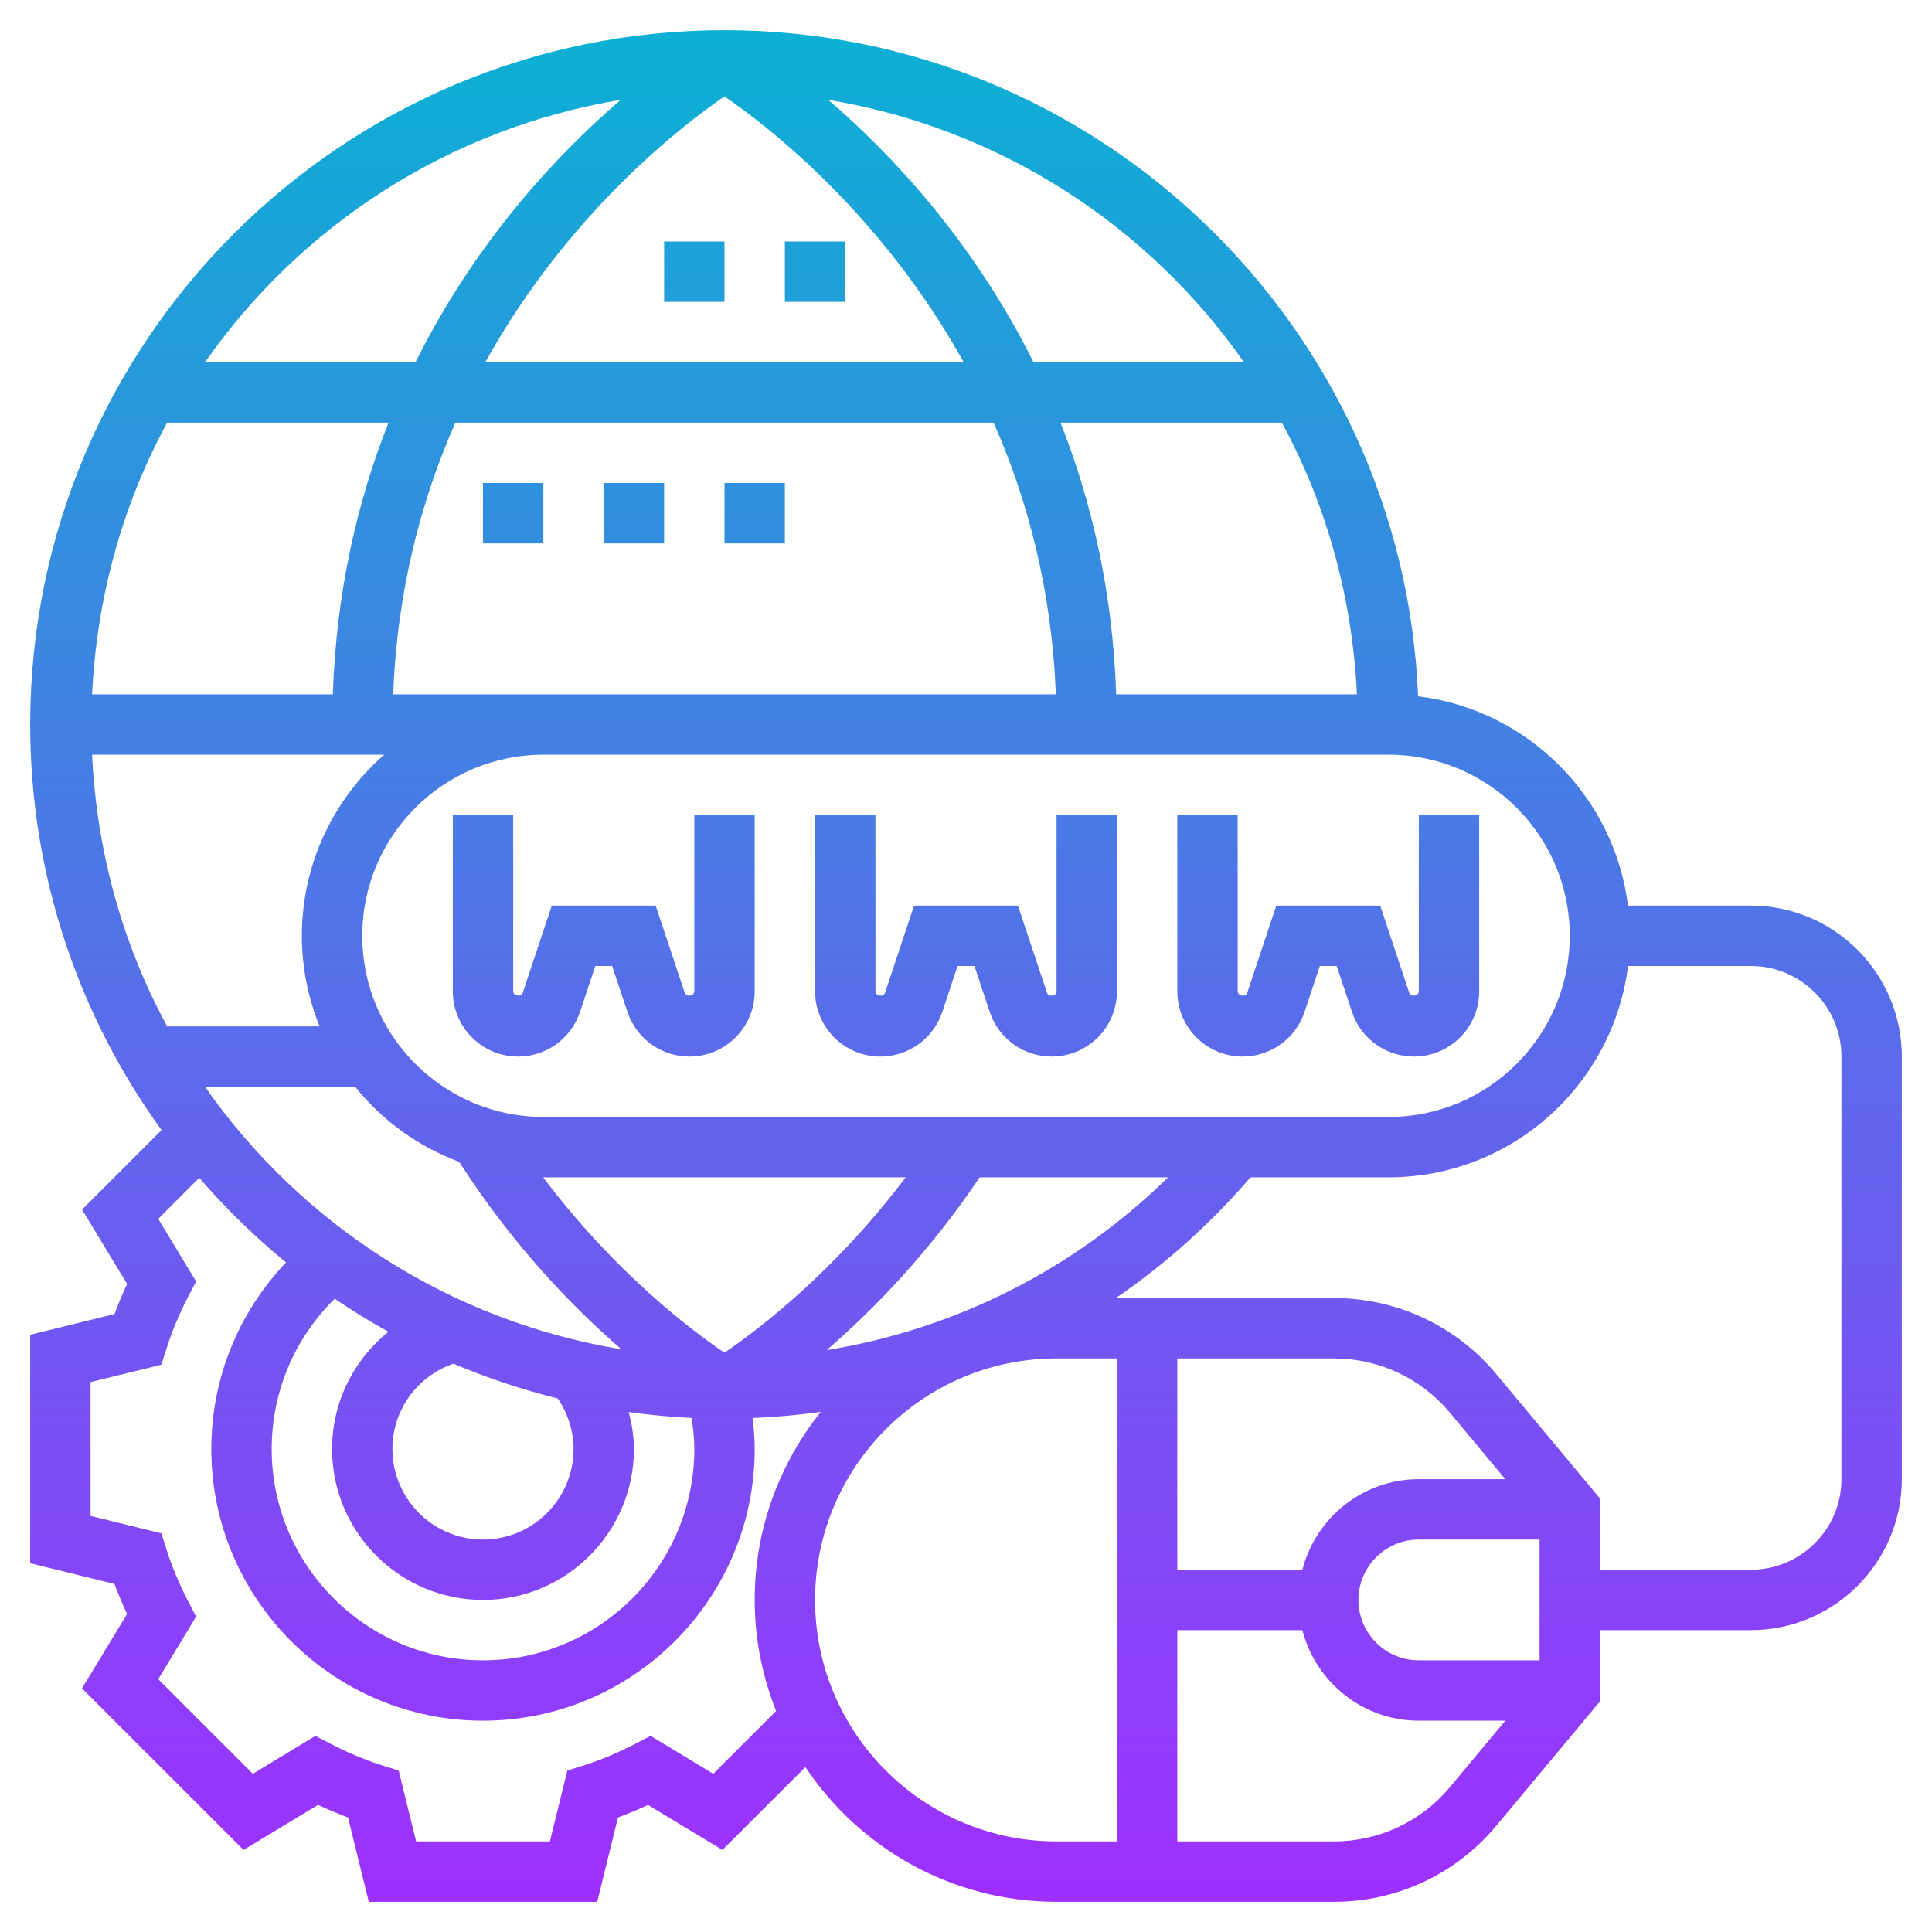 <svg id="Layer_35" enable-background="new 0 0 64 64" height="512" viewBox="0 0 64 64" width="512" xmlns="http://www.w3.org/2000/svg" xmlns:xlink="http://www.w3.org/1999/xlink"><linearGradient id="SVGID_1_" gradientUnits="userSpaceOnUse" x1="32" x2="32" y1="63" y2="1"><stop offset="0" stop-color="#9f2fff"/><stop offset="1" stop-color="#0bb1d3"/></linearGradient><path d="m23 27h2v5.838c0 1.192-.97 2.162-2.162 2.162-.932 0-1.757-.595-2.052-1.479l-.507-1.521h-.559l-.507 1.521c-.294.884-1.119 1.479-2.051 1.479-1.192 0-2.162-.97-2.162-2.162v-5.838h2v5.838c0 .16.267.201.316.051l.963-2.889h3.441l.963 2.889c.05.15.317.109.317-.051zm12 5.838c0 .16-.267.201-.316.051l-.963-2.889h-3.441l-.963 2.889c-.051.15-.317.109-.317-.051v-5.838h-2v5.838c0 1.192.97 2.162 2.162 2.162.932 0 1.757-.595 2.052-1.479l.507-1.521h.559l.507 1.521c.294.884 1.119 1.479 2.051 1.479 1.192 0 2.162-.97 2.162-2.162v-5.838h-2zm7.279-2.838-.963 2.889c-.049.15-.316.109-.316-.051v-5.838h-2v5.838c0 1.192.97 2.162 2.162 2.162.932 0 1.757-.595 2.052-1.479l.507-1.521h.559l.507 1.521c.294.884 1.119 1.479 2.051 1.479 1.192 0 2.162-.97 2.162-2.162v-5.838h-2v5.838c0 .16-.267.201-.316.051l-.963-2.889zm20.721 5v14c0 2.757-2.243 5-5 5h-5v2.362l-3.433 4.119c-1.334 1.601-3.294 2.519-5.377 2.519h-9.19c-3.467 0-6.525-1.775-8.32-4.462l-2.749 2.744-2.465-1.491c-.331.154-.663.293-.995.416l-.687 2.793h-7.568l-.687-2.794c-.332-.123-.664-.262-.995-.416l-2.466 1.492-5.352-5.352 1.493-2.465c-.154-.33-.293-.662-.417-.995l-2.792-.686v-7.568l2.794-.687c.123-.333.262-.665.417-.995l-1.493-2.465 2.633-2.633c-2.734-3.782-4.351-8.423-4.351-13.436 0-12.683 10.318-23 23-23 12.369 0 22.484 9.815 22.976 22.066 3.623.444 6.5 3.315 6.954 6.934h4.07c2.757 0 5 2.243 5 5zm-17-10h-26.979-1.021c-3.309 0-6 2.691-6 6s2.691 6 6 6h28c3.309 0 6-2.691 6-6s-2.691-6-6-6zm-7.306 14h-6.241c-1.699 2.528-3.568 4.43-5.069 5.725 4.265-.691 8.207-2.681 11.31-5.725zm-15.784 7.972c-.703-.033-1.397-.101-2.082-.196.102.4.172.807.172 1.224 0 2.757-2.243 5-5 5s-5-2.243-5-5c0-1.558.72-2.958 1.867-3.883-.61-.339-1.204-.703-1.779-1.094-1.333 1.312-2.088 3.088-2.088 4.977 0 3.859 3.14 7 7 7s7-3.141 7-7c0-.336-.036-.681-.09-1.028zm-7.824-32.972c-1.127 2.55-1.929 5.547-2.061 9h4.975 1.021 15.954c-.132-3.453-.934-6.45-2.061-9zm16.837-2c-2.757-4.974-6.567-7.879-7.923-8.807-1.356.928-5.166 3.833-7.923 8.807zm10.539 2h-7.333c1.026 2.586 1.729 5.584 1.847 9h7.974c-.155-3.243-1.021-6.303-2.488-9zm-29.591 0h-7.333c-1.467 2.697-2.333 5.757-2.487 9h7.974c.117-3.416.819-6.414 1.846-9zm-9.82 11c.154 3.243 1.02 6.303 2.487 9h5.051c-.377-.927-.589-1.939-.589-3 0-2.39 1.059-4.533 2.726-6zm3.74 11c3.177 4.543 8.102 7.759 13.793 8.697-1.596-1.381-3.599-3.44-5.372-6.208-1.363-.509-2.551-1.374-3.447-2.489zm23.211 3h-12.002c-.002 0-.004 0-.006 0 2.385 3.175 4.946 5.093 6.005 5.81 1.059-.72 3.623-2.647 6.003-5.81zm-11.526 7.325c-1.19-.295-2.345-.679-3.455-1.151-1.2.414-2.021 1.532-2.021 2.826 0 1.654 1.346 3 3 3s3-1.346 3-3c0-.601-.191-1.182-.524-1.675zm8.962-43.018c2.058 1.77 4.782 4.639 6.798 8.693h6.973c-3.173-4.537-8.089-7.751-13.771-8.693zm-20.647 8.693h6.973c2.016-4.054 4.74-6.923 6.798-8.693-5.682.942-10.598 4.156-13.771 8.693zm18.919 44.679c-.453-1.14-.71-2.379-.71-3.679 0-2.355.823-4.518 2.19-6.229-.745.104-1.499.173-2.258.203.041.345.068.688.068 1.026 0 4.963-4.038 9-9 9s-9-4.037-9-9c0-2.328.895-4.518 2.477-6.181-1.039-.849-2-1.788-2.877-2.803l-1.359 1.359 1.255 2.074-.259.498c-.296.571-.54 1.152-.722 1.727l-.17.534-2.345.576v4.432l2.345.577.17.534c.182.574.425 1.155.722 1.727l.259.498-1.255 2.074 3.134 3.133 2.073-1.255.499.259c.574.298 1.154.541 1.725.722l.536.169.576 2.346h4.432l.577-2.347.536-.169c.571-.181 1.151-.424 1.725-.722l.499-.259 2.074 1.256zm9.29 4.321h2v-16h-2c-4.411 0-8 3.589-8 8s3.589 8 8 8zm16-6v-4h-4c-1.103 0-2 .897-2 2s.897 2 2 2zm-1.135-6-1.833-2.2c-.953-1.144-2.353-1.8-3.841-1.8h-5.191v7h4.142c.447-1.721 2-3 3.858-3zm0 8h-2.865c-1.858 0-3.411-1.279-3.858-3h-4.142v7h5.19c1.488 0 2.888-.656 3.841-1.8zm11.135-22c0-1.654-1.346-3-3-3h-4.069c-.495 3.94-3.859 7-7.931 7h-4.575c-1.325 1.538-2.823 2.881-4.461 4h7.226c2.083 0 4.043.918 5.377 2.519l3.433 4.119v2.362h5c1.654 0 3-1.346 3-3zm-43-17v-2h-2v2zm4-2h-2v2h2zm4 0h-2v2h2zm0-6h2v-2h-2zm-4 0h2v-2h-2z" fill="url(#SVGID_1_)"/></svg>